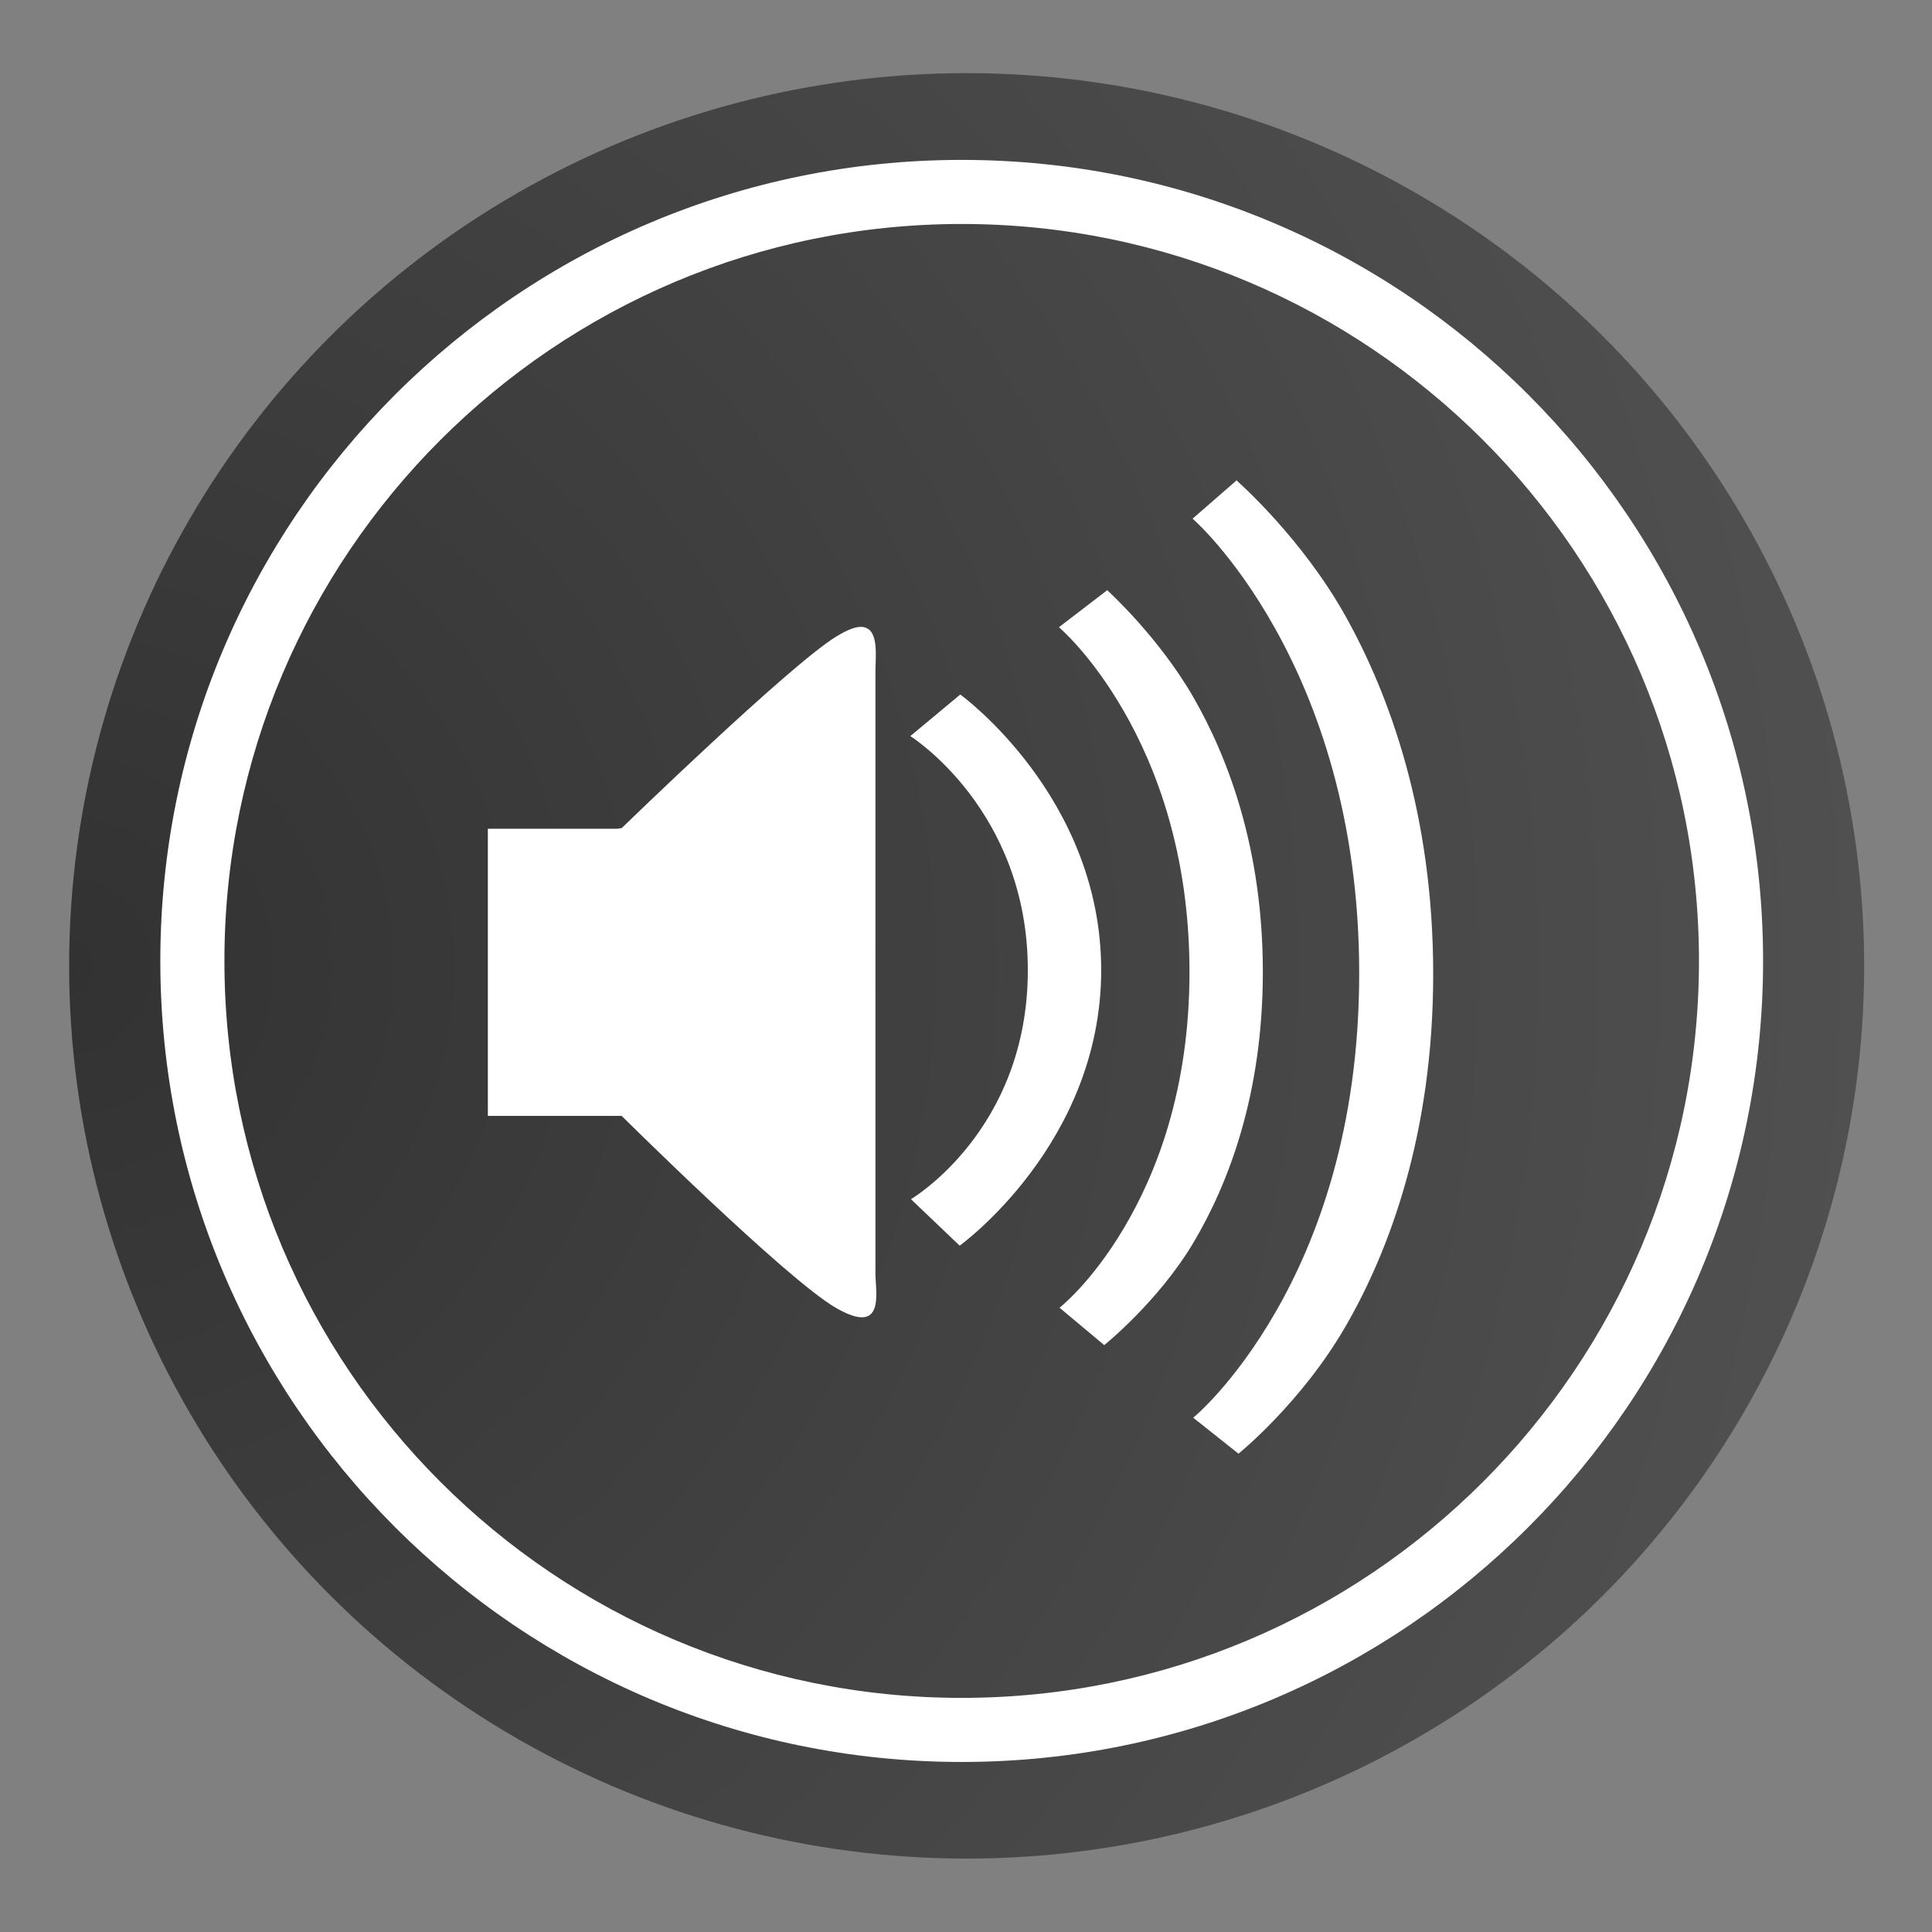 <?xml version="1.0" encoding="UTF-8" standalone="no"?>
<!DOCTYPE svg PUBLIC "-//W3C//DTD SVG 1.1//EN" "http://www.w3.org/Graphics/SVG/1.1/DTD/svg11.dtd">
<svg width="100%" height="100%" viewBox="0 0 1024 1024" version="1.1" xmlns="http://www.w3.org/2000/svg" xmlns:xlink="http://www.w3.org/1999/xlink" xml:space="preserve" xmlns:serif="http://www.serif.com/" style="fill-rule:evenodd;clip-rule:evenodd;stroke-linejoin:round;stroke-miterlimit:2;">
    <rect x="0" y="0" width="1024" height="1024" fill="#808080" stroke="none"/>
    <!-- Gradients -->
    <defs>
        <linearGradient id="OuterBox" x1="0" y1="0" x2="1" y2="0" gradientUnits="userSpaceOnUse" gradientTransform="matrix(740.119,0,0,741.809,79.676,528.053)"><stop offset="0" style="stop-color:rgb(90,90,90);stop-opacity:1"/><stop offset="0.5" style="stop-color:rgb(100,100,100);stop-opacity:1"/><stop offset="1" style="stop-color:rgb(50,50,50);stop-opacity:1"/></linearGradient>
        <radialGradient id="VolumeCircle" cx="0" cy="0" r="1" gradientUnits="userSpaceOnUse" gradientTransform="matrix(807.71,0,0,760.396,111.782,506.931)"><stop offset="0" style="stop-color:rgb(50,50,50);stop-opacity:1"/><stop offset="1" style="stop-color:rgb(80,80,80);stop-opacity:1"/></radialGradient>
    </defs>

    <g transform="matrix(1.514,0,0,1.514,-265.602,-105.094)">
        <!-- Circle Background -->
        <g transform="matrix(0.778,1.19358e-20,1.2138e-20,0.822,112.669,-9.153)">
            <ellipse cx="515.636" cy="506.931" rx="403.855" ry="380.198" style="fill:url(#VolumeCircle);"/>
        </g>
        <!-- Donut Outline -->
        <g transform="matrix(1.413,0,0,1.573,-100.256,-119.132)">
            <path d="M433.374,155.451C542.956,155.451 631.922,235.333 631.922,333.725C631.922,432.118 542.956,512 433.374,512C323.793,512 234.826,432.118 234.826,333.725C234.826,235.333 323.793,155.451 433.374,155.451ZM433.374,169.713C534.189,169.713 616.038,243.204 616.038,333.725C616.038,424.246 534.189,497.738 433.374,497.738C332.559,497.738 250.71,424.246 250.71,333.725C250.71,243.204 332.559,169.713 433.374,169.713Z" style="fill:white;"/>
        </g>
        <!-- Volume -->
        <g id="path2842" transform="matrix(0.863,0,0,0.768,294.438,-6.816)">
            <path d="M363.855,318.105L345.879,335.688C345.879,335.688 362.406,351.63 379.42,385.875C396.433,420.12 413.465,472.209 413.465,542.992C413.465,613.776 396.4,664.537 379.42,697.584C362.441,730.635 346.131,745.5 346.131,745.5L364.508,761.895C364.508,761.895 390.039,738.692 407.918,703.889C425.801,669.187 443.482,615.924 443.482,543.293C443.482,470.293 425.768,416.043 407.924,380.123C390.079,344.206 363.861,318.408 363.861,318.408L363.855,318.105ZM311.145,368.178L311.141,368.383L291.66,385.17C291.66,385.17 304.59,397.329 317.889,423.25C331.187,449.171 344.621,488.573 344.621,542.285C344.621,595.997 331.152,634.301 317.889,659.303C304.625,684.304 291.912,695.365 291.912,695.365L310.037,712.404C310.037,712.404 331.93,692.634 346.133,665.859C360.335,639.086 374.379,598.287 374.379,542.289C374.379,486.288 360.3,444.559 346.133,416.951C331.966,389.337 311.144,368.178 311.144,368.178L311.145,368.178ZM211.754,385.021C209.391,384.827 206.046,386.188 201.348,389.404C182.553,402.268 114.273,476.752 114.273,476.752C113.678,476.752 113.209,476.964 112.631,477.027L60,477.027L60,607.912L114.277,607.912C114.277,607.912 181.344,682.671 201.352,695.535C221.359,708.399 217.232,688.411 217.232,679.654L217.232,405.012C217.232,398.443 218.845,385.608 211.756,385.023L211.754,385.021ZM251.648,415.836L231.379,434.797C231.379,434.797 279.043,468.34 279.043,541.477C279.043,614.61 231.631,645.887 231.631,645.887L251.395,667.072C251.395,667.072 308.801,620.66 308.801,541.484C308.801,462.303 251.646,415.848 251.646,415.848L251.648,415.836Z" style="fill:white;fill-rule:nonzero;"/>
        </g>
    </g>
</svg>
